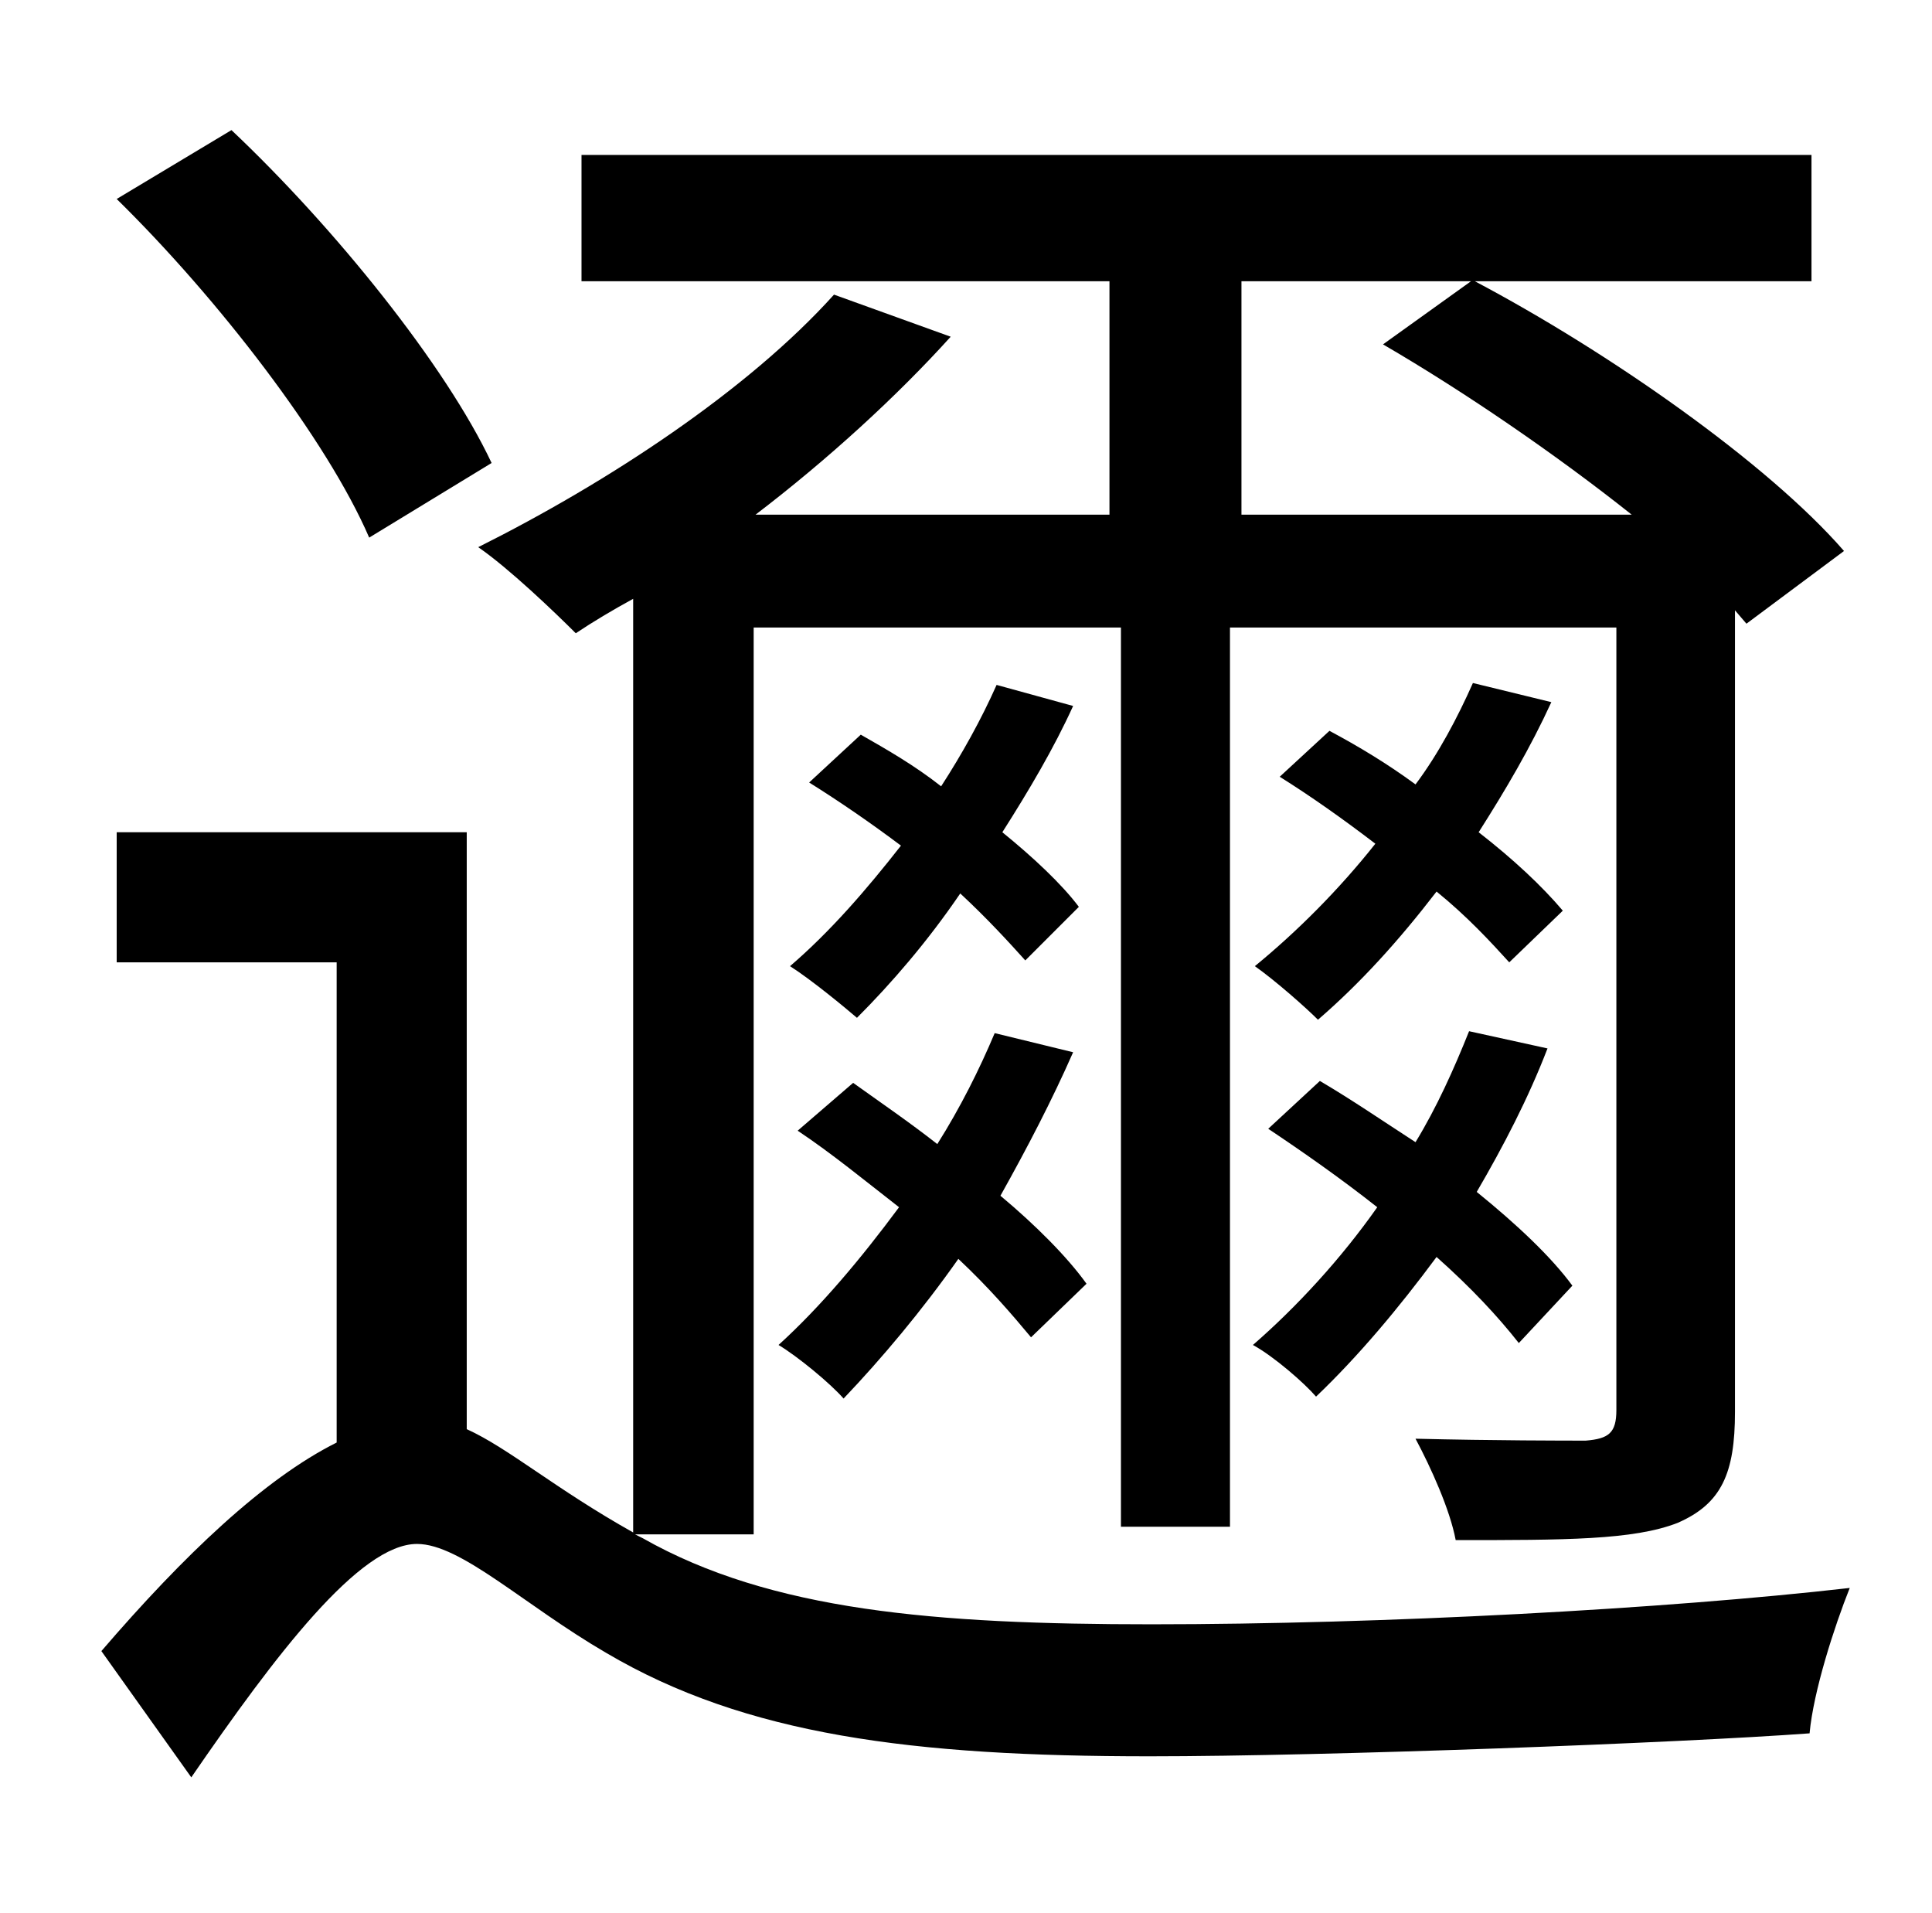 <?xml version="1.0" standalone="no"?>
<!DOCTYPE svg PUBLIC "-//W3C//DTD SVG 1.1//EN" "http://www.w3.org/Graphics/SVG/1.1/DTD/svg11.dtd" >
<svg xmlns="http://www.w3.org/2000/svg" xmlns:xlink="http://www.w3.org/1999/xlink" version="1.1" viewBox="-10 0 1010 1000">
   <path fill="currentColor"
d="M247 242l-64 39c-22 -51 -79 -125 -132 -177l60 -36c54 51 112 123 136 174zM639 147v122h204c-39 -31 -87 -64 -130 -89l46 -33h-120zM322 802l4 2c67 38 153 45 266 45c121 0 269 -8 365 -19c-8 20 -19 54 -21 76c-68 5 -252 12 -345 12c-124 0 -211 -11 -284 -54
c-43 -25 -76 -57 -99 -57c-30 0 -74 58 -118 122l-47 -66c43 -50 85 -90 123 -109v-251h-115v-68h183v312c22 10 46 31 87 54v-488c-11 6 -21 12 -30 18c-11 -11 -35 -34 -51 -45c68 -34 141 -82 186 -132l61 22c-28 31 -64 64 -102 93h185v-122h-276v-66h643v66h-176
c70 37 153 95 193 141l-51 38l-6 -7v419c0 32 -7 48 -30 58c-23 9 -59 9 -116 9c-3 -16 -13 -38 -21 -53c41 1 79 1 89 1c12 -1 16 -4 16 -16v-409h-202v470h-57v-470h-192v474h-62zM807 476l-28 27c-10 -11 -22 -24 -38 -37c-20 26 -40 48 -62 67c-7 -7 -23 -21 -33 -28
c22 -18 44 -40 63 -64c-17 -13 -34 -25 -50 -35l26 -24c15 8 30 17 45 28c12 -16 22 -35 30 -53l41 10c-11 24 -24 46 -38 68c18 14 33 28 44 41zM812 672l-28 30c-11 -14 -25 -29 -43 -45c-20 27 -41 52 -63 73c-6 -7 -22 -21 -33 -27c23 -20 46 -45 65 -72
c-19 -15 -39 -29 -57 -41l27 -25c17 10 33 21 50 32c11 -18 20 -38 28 -58l41 9c-10 26 -23 51 -37 75c21 17 39 34 50 49zM554 474l-28 28c-9 -10 -20 -22 -34 -35c-17 25 -36 47 -54 65c-7 -6 -24 -20 -35 -27c21 -18 40 -40 58 -63c-16 -12 -32 -23 -48 -33l27 -25
c14 8 28 16 42 27c11 -17 21 -35 29 -53l40 11c-10 22 -23 44 -37 66c16 13 31 27 40 39zM558 671l-29 28c-10 -12 -22 -26 -38 -41c-19 27 -40 52 -60 73c-7 -8 -24 -22 -34 -28c22 -20 43 -45 63 -72c-18 -14 -35 -28 -53 -40l29 -25c14 10 30 21 44 32
c12 -19 22 -39 30 -58l41 10c-11 25 -24 50 -38 75c18 15 35 32 45 46z" />
</svg>
